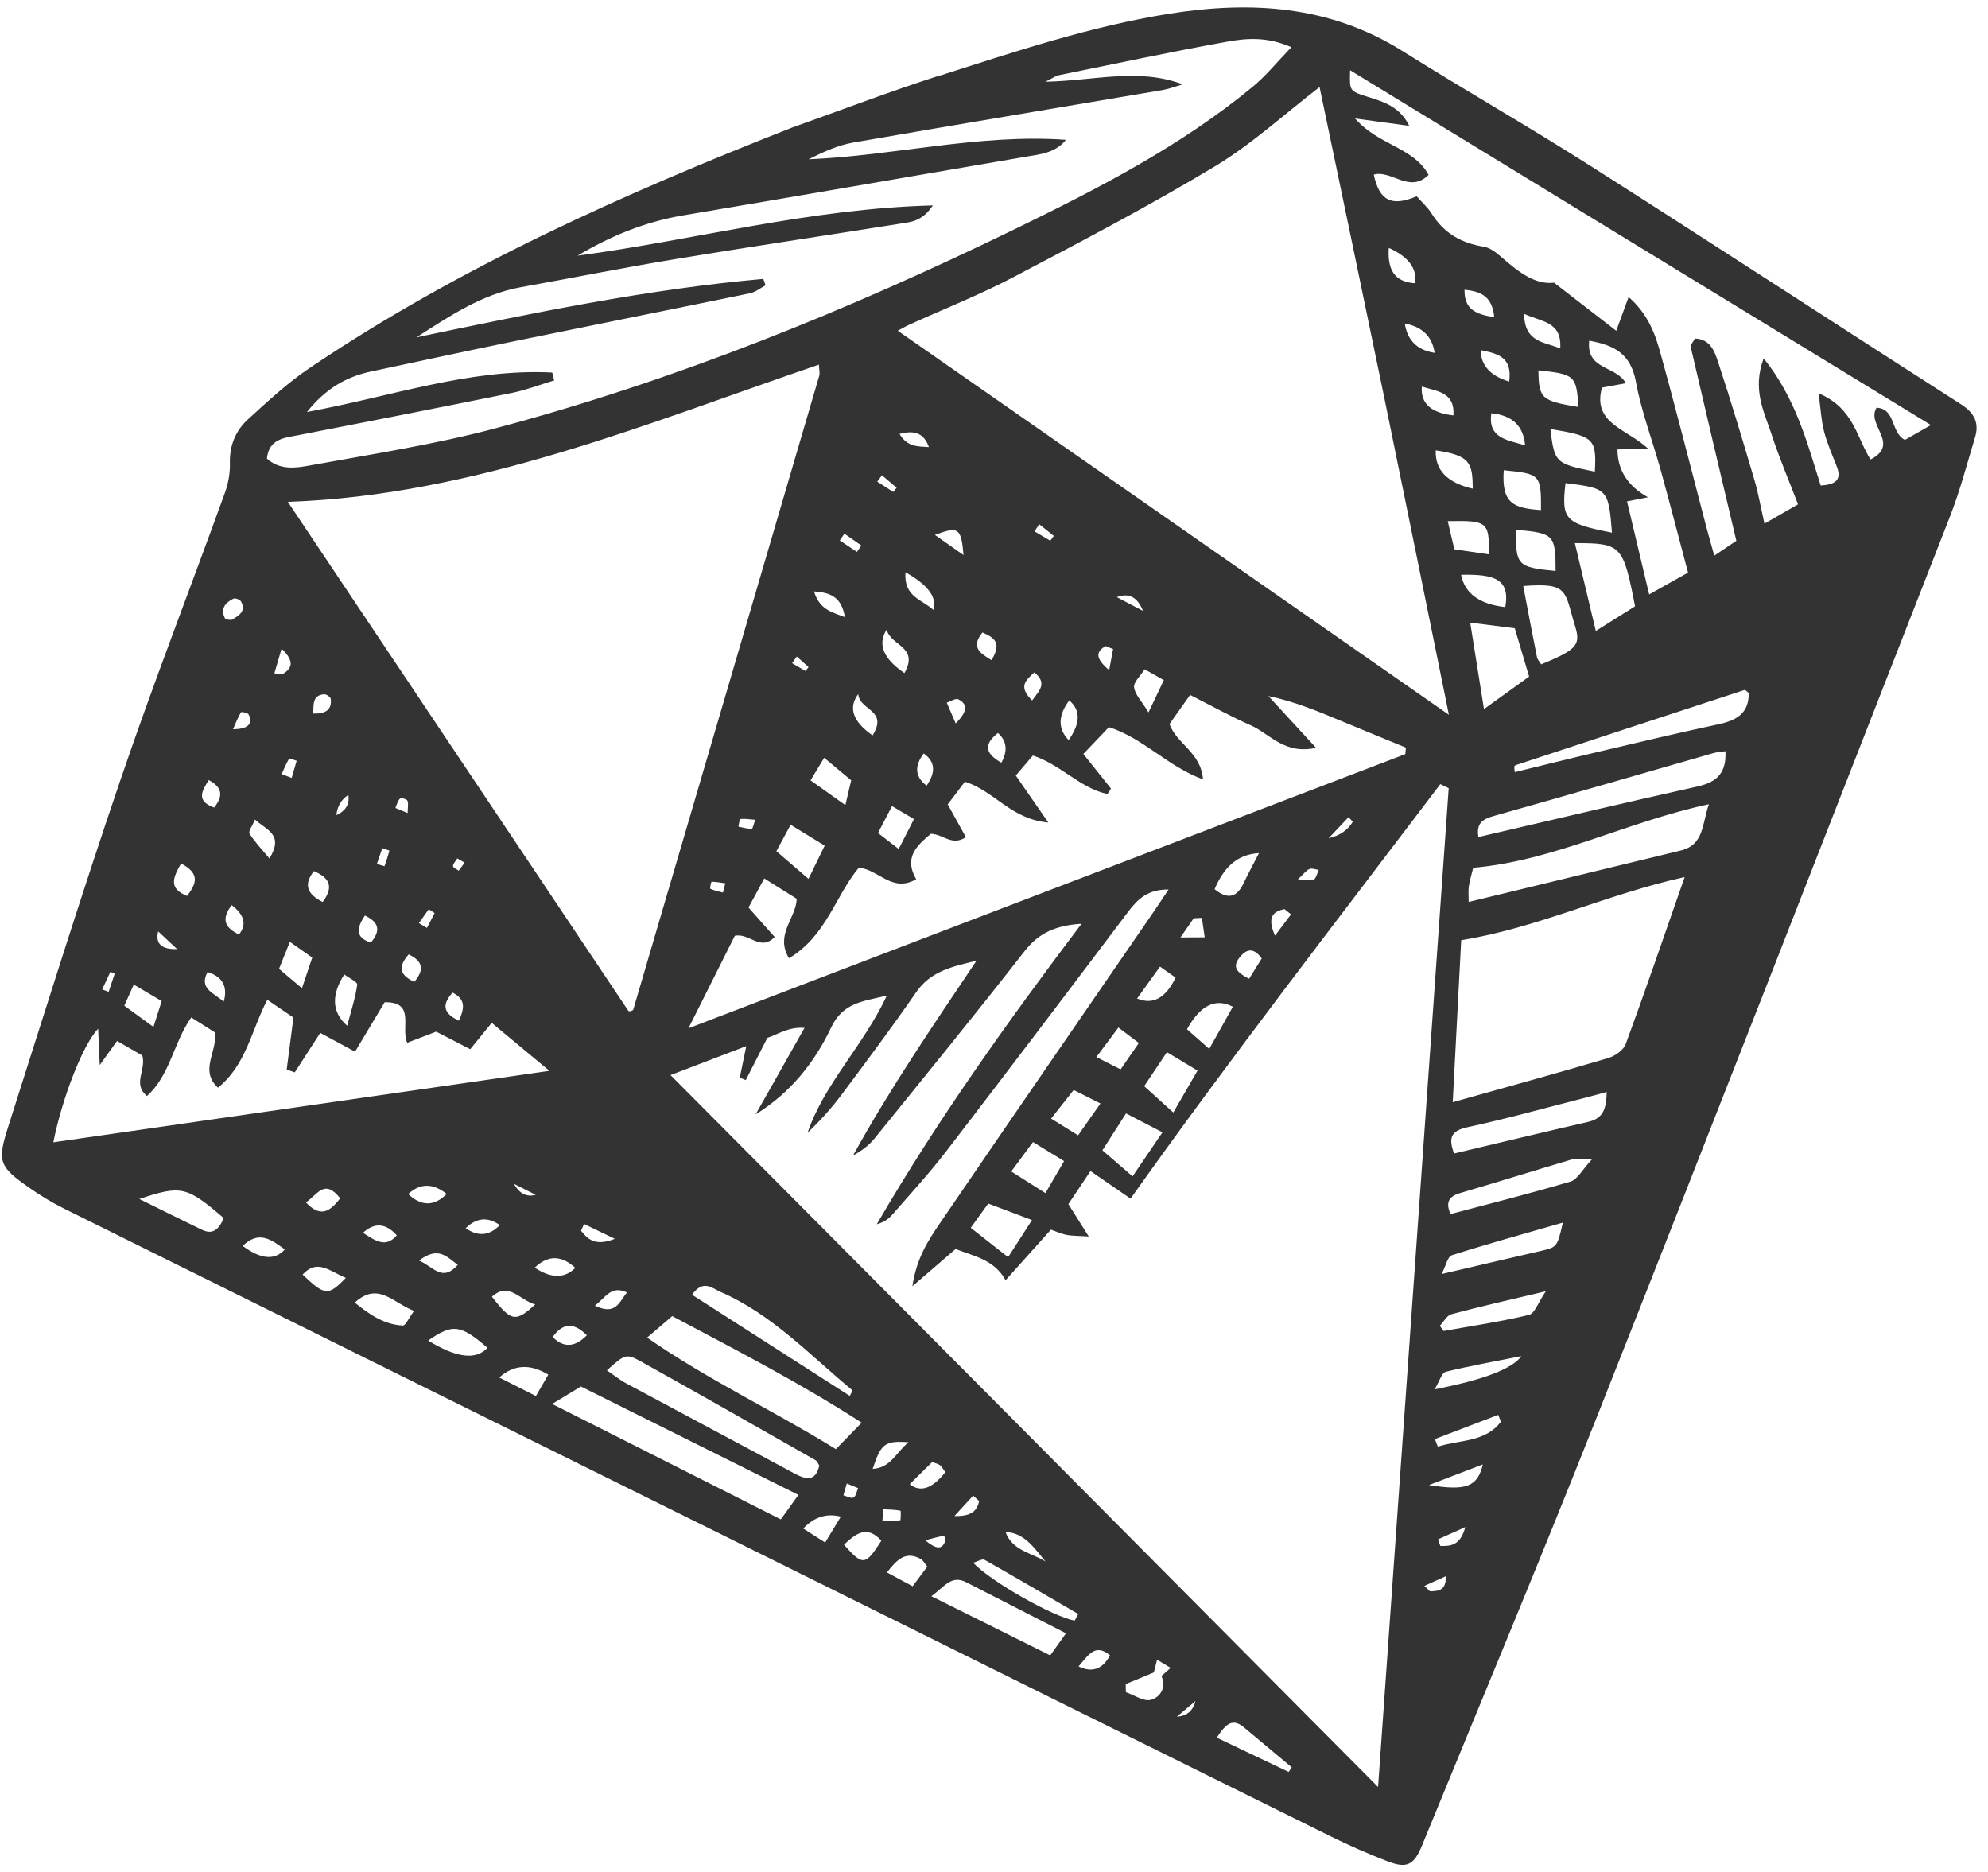 <svg width="171" height="161" viewBox="0 0 171 161" fill="none" xmlns="http://www.w3.org/2000/svg">
<path d="M80.891 6.491C87.351 4.424 93.791 2.272 100.521 1.189C107.582 0.06 114.368 0.454 120.647 4.396C126.025 7.769 131.54 10.916 136.887 14.32C147.513 21.085 158.065 27.979 168.678 34.774C169.828 35.508 170.267 36.378 169.879 37.638C169.188 39.909 168.592 42.218 167.728 44.425C157.655 70.202 147.597 95.986 137.416 121.724C132.518 134.097 127.378 146.376 122.334 158.693C121.622 160.438 121.019 160.743 119.303 160.076C117.661 159.436 116.043 158.732 114.465 157.95C97.241 149.433 80.031 140.886 62.814 132.355C43.703 122.882 24.585 113.425 5.481 103.938C4.459 103.427 3.473 102.829 2.539 102.174C-0.083 100.337 -0.257 99.932 0.703 96.918C3.89 86.927 7.006 76.912 10.393 66.988C13.207 58.736 16.37 50.599 19.342 42.398C19.635 41.59 19.798 40.683 19.775 39.828C19.736 38.296 20.279 37.02 21.354 36.044C23.041 34.51 24.736 32.93 26.618 31.663C39.553 22.939 53.715 16.641 68.167 10.959C72.402 9.457 76.606 7.843 80.879 6.476L80.891 6.491ZM100.697 143.458C100.308 143.222 99.914 142.987 99.527 142.756C99.437 143.12 99.341 143.486 99.25 143.85C98.445 144.183 97.635 144.517 96.83 144.85C96.833 145.085 96.839 145.312 96.842 145.547C97.564 145.793 98.373 146.366 98.989 146.205C99.773 145.998 100.355 145.179 99.9 144.154C100.166 143.922 100.431 143.69 100.697 143.458ZM97.253 103.099C95.981 102.225 94.968 101.525 93.798 100.724C93.02 101.891 92.448 102.75 91.897 103.569C92.454 104.456 92.939 105.221 93.651 106.353C92.708 106.291 92.23 106.306 91.769 106.222C91.346 106.141 90.945 105.953 90.395 105.766C89.106 107.203 87.825 108.631 86.497 110.114C85.522 108.343 83.811 108.06 82.196 107.428C81.065 108.402 79.967 109.349 78.482 110.632C78.837 108.197 79.856 106.671 80.863 105.192C86.867 96.379 92.925 87.607 98.964 78.817C99.445 78.124 99.908 77.419 100.517 76.509C98.732 76.489 97.872 77.328 97.045 78.414C91.848 85.31 86.639 92.192 81.376 99.044C79.928 100.928 78.312 102.682 76.75 104.479C76.427 104.851 76.01 105.141 75.418 105.299C80.607 96.368 86.581 87.995 93.031 79.452C90.784 79.603 89.352 80.245 88.122 81.821C83.9 87.238 79.556 92.564 75.237 97.906C74.756 98.501 74.127 98.983 73.378 99.382C76.492 93.73 80.115 88.405 83.991 82.636C81.709 83.167 80.013 83.605 78.815 85.33C76.759 88.303 74.598 91.199 72.437 94.094C71.55 95.284 70.557 96.391 69.463 97.43C70.919 93.177 74.228 90.004 76.284 85.633C74.19 86.136 72.503 86.24 71.492 88.373C70.074 91.376 68.004 93.987 64.999 95.845C66.343 93.461 67.694 91.081 69.201 88.41C67.78 88.301 66.874 89.002 66.006 89.266C65.349 90.554 64.748 91.729 64.147 92.903C63.977 92.831 63.805 92.754 63.634 92.683C63.798 91.893 63.959 91.111 64.191 89.978L57.676 92.47C67.749 102.597 77.824 112.729 87.899 122.861C98.017 133.039 108.133 143.23 118.537 153.702C120.583 124.788 122.595 96.291 124.612 67.791C124.371 67.679 124.132 67.559 123.89 67.446C114.877 79.343 105.727 91.142 97.242 103.103L97.253 103.099ZM119.05 34.108C117.21 25.187 115.336 16.274 113.504 7.488C110.494 9.801 107.702 12.378 104.521 14.297C98.871 17.7 93.011 20.767 87.166 23.841C84.284 25.354 81.239 26.555 78.269 27.902C77.903 28.067 77.554 28.275 77.222 28.446C93.06 39.48 108.763 50.424 124.628 61.479C122.735 52.176 120.907 43.139 119.05 34.108ZM24.763 43.171C34.523 57.76 44.291 72.352 54.072 86.977C54.095 86.974 54.188 86.988 54.266 86.965C54.344 86.941 54.45 86.894 54.471 86.837C59.811 68.666 65.144 50.492 70.469 32.314C70.533 32.091 70.457 31.828 70.44 31.362C55.455 36.478 40.856 42.608 24.761 43.165L24.763 43.171ZM47.499 32.034C47.554 32.261 47.61 32.489 47.668 32.721C46.464 33.082 45.285 33.539 44.058 33.791C37.929 35.035 31.79 36.234 25.65 37.432C24.453 37.666 23.141 37.727 22.958 39.443C24.107 40.483 25.502 40.247 26.721 40.023C32.001 39.061 37.328 38.241 42.507 36.869C58.069 32.739 72.932 26.7 87.377 19.666C94.5 16.197 101.571 12.561 107.74 7.474C108.861 6.555 109.786 5.4 111.081 4.059C108.969 3.134 107.214 3.289 105.563 3.585C100.715 4.457 95.891 5.488 91.06 6.472C90.818 6.521 90.598 6.692 89.918 7.027C94.127 6.952 97.883 5.808 101.735 7.254C101.153 7.421 100.58 7.646 99.991 7.747C91.135 9.252 82.27 10.716 73.416 12.257C72.082 12.487 70.807 13.068 69.558 13.701C76.968 13.389 84.225 11.49 91.693 12.027C90.745 13.185 89.448 13.271 88.201 13.486C78.389 15.17 68.582 16.87 58.765 18.524C55.508 19.074 52.52 20.291 49.684 21.991C59.716 20.652 69.561 17.95 80.239 17.668C79.296 19.085 78.293 19.096 77.41 19.241C70.975 20.267 64.525 21.223 58.097 22.284C53.667 23.015 49.261 23.905 44.835 24.696C41.445 25.303 38.675 27.189 35.814 29.016C45.711 26.952 55.592 24.882 65.658 23.99C65.728 24.174 65.786 24.357 65.851 24.544C65.4 24.778 64.977 25.133 64.498 25.229C57.766 26.617 51.028 27.957 44.299 29.337C40.157 30.188 36.023 31.074 31.883 31.961C29.775 32.413 28.017 33.421 26.402 35.436C33.677 34.102 40.399 31.68 47.495 32.042L47.499 32.034ZM59.229 88.44L120.878 64.864C120.893 64.678 120.914 64.49 120.93 64.304C119.028 63.521 117.128 62.745 115.229 61.955C113.288 61.15 111.342 60.335 109.101 59.868C110.368 61.248 111.64 62.625 113.202 64.321C110.484 64.931 109.231 63.118 107.6 62.393C105.911 61.648 104.294 60.75 102.367 59.772C101.77 60.616 101.185 61.442 100.597 62.276C101.206 64 103.295 64.686 103.48 67.038C100.415 65.911 98.376 63.504 95.386 62.541C94.729 63.227 94.019 63.971 93.187 64.849C93.992 65.864 94.776 66.844 95.563 67.829C95.462 67.986 95.366 68.141 95.262 68.292C92.921 67.808 91.27 65.781 88.845 64.981C88.382 65.524 87.898 66.095 87.374 66.705C88.271 67.996 89.079 69.166 90.174 70.747C86.97 70.475 85.537 68.029 82.998 67.236C82.539 67.84 82.037 68.51 81.519 69.186C82.075 70.185 82.564 71.073 83.082 72.006C81.874 72.81 81.122 71.737 80.07 71.716C78.912 72.7 77.702 73.728 78.806 75.623C76.729 76.821 75.6 74.78 73.868 74.635C71.868 77.027 71.063 80.541 67.86 82.418C66.647 80.366 68.442 79.065 68.534 77.308C67.749 76.814 66.876 76.271 65.739 75.556C65.248 76.465 64.812 77.259 64.384 78.057C65.182 78.957 65.87 79.731 66.635 80.594C65.38 81.863 64.493 80.227 63.208 80.488C62 82.901 60.708 85.47 59.221 88.437L59.229 88.44ZM160.889 39.523C163.509 38.186 160.482 36.541 161.415 35.066C163.085 35.16 162.612 37.205 163.854 37.836C164.528 37.454 165.271 37.027 166.092 36.558C149.319 26.309 132.668 16.139 116.132 6.042C116.072 7.817 116.067 7.837 117.626 8.322C119.022 8.757 120.413 9.176 121.217 10.825C119.846 10.635 118.477 10.451 116.557 10.191C118.583 12.516 121.578 12.645 122.88 15.042C121.232 16.679 119.704 14.585 118.167 15.018C118.641 17.247 119.685 17.817 121.856 16.881C122.266 17.352 122.789 17.81 123.15 18.381C124.2 20.054 125.703 20.914 127.634 21.22C128.15 21.302 128.659 21.691 129.077 22.053C130.54 23.327 132.01 24.523 133.676 24.314C135.565 25.779 137.196 27.038 139.023 28.451C139.437 27.324 139.711 26.579 140.087 25.547C141.683 26.943 142.33 28.585 142.785 30.231C144.177 35.234 145.445 40.273 146.762 45.292C146.96 46.037 147.171 46.77 147.457 47.791C148.286 47.231 148.893 46.819 149.353 46.513C148.001 40.799 146.705 35.33 145.432 29.858C145.389 29.664 145.644 29.405 145.795 29.117C147.156 29.168 147.505 30.29 147.807 31.212C148.91 34.549 149.914 37.923 150.914 41.3C151.237 42.388 151.427 43.52 151.773 45.041C152.815 44.437 153.667 43.95 154.659 43.378C153.855 41.275 153.033 39.352 152.384 37.364C151.749 35.426 150.695 33.499 151.705 30.827C154.46 34.246 155.438 38.054 156.608 41.763C157.902 41.672 158.447 41.277 157.98 40.089C157.592 39.106 157.162 38.128 156.897 37.111C156.664 36.224 156.621 35.284 156.426 33.83C159.462 35.092 159.697 37.655 160.906 39.535L160.889 39.523ZM138.303 91.017C138.894 90.84 139.64 90.338 139.836 89.809C141.528 85.217 143.106 80.588 144.908 75.438C138.115 76.942 132.261 79.814 125.687 80.868C125.448 85.458 125.213 89.897 124.958 94.803C129.709 93.465 134.024 92.287 138.309 91.014L138.303 91.017ZM35.028 89.687C34.435 88.379 35.785 86.16 33.087 86.204C32.291 87.534 31.447 88.95 30.539 90.459C29.465 89.876 28.566 89.394 27.547 88.839C26.783 90.026 26.069 91.132 25.354 92.237C25.125 92.157 24.888 92.074 24.659 91.994C24.842 90.588 25.023 89.177 25.241 87.521C24.654 87.124 23.963 86.65 22.99 85.99C21.621 88.632 21.167 91.62 18.744 93.553C17.125 92.017 18.724 90.511 18.476 88.791C17.959 88.461 17.256 88.022 16.451 87.509C14.907 89.709 14.652 92.453 12.639 94.273C11.373 93.204 12.594 92.06 12.245 90.789C11.685 90.463 10.952 90.041 10.068 89.534C9.578 90.218 9.152 90.81 8.581 91.606C8.528 90.477 8.49 89.597 8.443 88.484C7.107 89.865 5.318 94.544 4.587 98.253C18.7 96.217 32.734 94.199 47.26 92.104C45.402 90.56 43.89 89.305 42.295 87.977C41.619 88.807 41.076 89.468 40.447 90.243C39.425 89.714 38.442 89.208 37.521 88.734L35.033 89.685L35.028 89.687ZM139.848 32.963C139.035 33.113 138.408 33.228 137.792 33.339C136.952 36.438 139.907 36.855 141.789 38.608C140.579 38.629 139.856 38.639 139.129 38.656C139.132 40.427 140.006 41.799 141.753 42.772C141.118 42.897 140.679 42.984 139.95 43.126C140.561 45.681 141.158 48.2 141.854 51.126C143.097 50.428 144.096 49.872 145.2 49.251C144.379 46.16 143.633 43.283 142.841 40.417C142.137 37.878 141.18 35.392 140.71 32.814C140.273 30.452 138.873 29.683 136.696 29.304C136.425 31.843 138.978 31.42 139.853 32.961L139.848 32.963ZM126.718 74.646C126.575 75.229 126.416 75.725 126.346 76.224C126.285 76.632 126.329 77.057 126.33 77.578C132.517 76.082 138.544 74.622 144.57 73.156C146.576 72.669 146.393 70.906 146.992 69.173C139.865 70.7 133.703 74.032 126.716 74.641L126.718 74.646ZM74.116 122.366C68.804 118.937 63.378 116.153 57.825 113.201C57.17 113.762 56.543 114.3 55.661 115.048C60.915 118.698 66.475 121.294 71.899 124.643C72.706 123.813 73.301 123.206 74.113 122.374L74.116 122.366ZM49.97 119.256C49.249 119.693 48.522 120.132 47.493 120.756C54.168 124.124 60.582 127.362 67.164 130.685C67.654 130 68.084 129.401 68.676 128.578C62.206 125.355 56.149 122.335 49.97 119.256ZM70.159 125.601C65.181 122.77 60.212 119.93 55.209 117.147C53.837 116.385 53.796 116.457 52.202 117.862C52.783 118.261 53.299 118.684 53.877 118.992C58.688 121.582 63.518 124.139 68.331 126.734C69.34 127.275 70.148 127.456 70.475 126.052C70.361 125.884 70.297 125.685 70.161 125.606L70.159 125.601ZM146.088 67.624C147.736 67.255 148.505 66.42 148.417 64.615C148.017 64.674 147.685 64.683 147.379 64.776C141.125 66.571 134.875 68.389 128.615 70.15C127.655 70.418 126.949 70.7 127.165 71.997C133.608 70.502 139.838 69.02 146.085 67.631L146.088 67.624ZM137.528 64.654C140.954 63.847 144.375 63.029 147.816 62.297C149.356 61.969 150.448 61.365 150.419 59.599C150.292 59.511 150.131 59.318 150.045 59.351C143.521 61.48 137.006 63.629 130.489 65.774C130.407 65.805 130.284 65.84 130.268 65.895C130.237 65.994 130.27 66.112 130.292 66.414C132.748 65.817 135.134 65.215 137.528 64.654ZM90.338 142.381C90.792 141.748 91.167 141.219 91.694 140.483C88.697 138.951 85.898 137.512 83.097 136.086C81.816 135.432 81.225 136.503 80.109 137.29C83.624 139.04 86.908 140.673 90.333 142.383L90.338 142.381ZM135.461 46.706C136.045 49.16 136.614 51.54 137.265 54.267C138.558 53.456 139.556 52.832 140.643 52.149C139.608 46.86 139.475 46.724 135.463 46.712L135.461 46.706ZM136.642 96.486C137.955 96.182 138.173 95.273 138.204 93.925C137.427 94.135 136.786 94.312 136.152 94.474C132.846 95.315 129.552 96.239 126.217 96.956C124.695 97.283 124.624 97.975 125.068 99.216C128.977 98.292 132.805 97.369 136.642 96.486ZM131.529 58.194C131.131 56.861 130.739 55.545 130.294 54.038C129.106 53.889 127.924 53.739 126.461 53.553C126.853 56.006 127.207 58.232 127.646 60.99C129.117 59.93 130.229 59.132 131.529 58.194ZM132.201 56.508C132.246 56.739 132.446 56.936 132.569 57.144C135.519 55.923 135.989 55.513 135.51 53.95C134.544 50.822 135.008 50.104 131.023 50.404C131.437 52.576 131.805 54.547 132.203 56.513L132.201 56.508ZM62.006 111.136C61.283 110.822 60.499 109.991 59.527 111.364C64.071 114.279 68.584 117.176 73.1 120.065C73.175 119.906 73.258 119.75 73.334 119.59C69.695 116.589 66.441 113.068 62.004 111.131L62.006 111.136ZM135.102 101.622C135.683 101.45 136.075 100.641 136.942 99.707C135.903 99.719 135.494 99.64 135.131 99.747C131.95 100.69 128.783 101.684 125.598 102.616C124.61 102.907 124.329 103.425 124.767 104.425C128.214 103.511 131.677 102.64 135.102 101.622ZM132.443 107.616C133.94 107.273 133.944 107.284 134.43 105.16C131.168 106.103 128.003 106.971 124.879 107.967C124.513 108.082 124.37 108.876 124.006 109.581C127.166 108.845 129.799 108.223 132.443 107.616ZM96.859 95.764C96.159 96.858 95.524 97.846 94.824 98.94C95.713 99.706 96.427 100.321 97.419 101.178C98.27 99.927 99.025 98.812 99.991 97.392C98.783 96.767 97.945 96.33 96.861 95.769L96.859 95.764ZM11.986 103.127C13.961 104.099 15.653 104.95 17.366 105.773C18.304 106.228 18.834 105.746 19.244 104.769C16.053 102.032 15.6 101.919 11.986 103.127ZM124.849 113.036C124.455 113.143 124.179 113.69 123.845 114.035C123.958 114.184 124.064 114.33 124.177 114.48C126.63 114.039 129.101 113.677 131.519 113.095C132.008 112.976 132.301 112.037 132.966 111.063C129.742 111.829 127.283 112.385 124.849 113.036ZM134.658 41.552C134.299 44.691 134.6 45.023 138.655 45.814C138.355 42.058 138.296 42 134.658 41.552ZM85.002 103.523C84.56 104.139 84.07 104.823 83.5 105.607C84.582 106.454 85.523 107.194 86.714 108.13C87.37 107.115 87.962 106.193 88.768 104.94C87.308 104.386 86.249 103.99 85 103.517L85.002 103.523ZM98.417 93.422C99.26 94.18 100.004 94.859 100.924 95.688C101.65 94.435 102.282 93.342 103.006 92.083C102.11 91.544 101.401 91.119 100.375 90.499C99.647 91.585 99.086 92.427 98.417 93.422ZM84.685 134.161C84.494 134.054 84.094 134.306 83.707 134.417C85.276 136.066 90.59 139.06 92.438 139.391C92.54 139.203 92.647 139.013 92.749 138.825C90.064 137.261 87.387 135.688 84.685 134.161ZM133.808 49.109C133.804 45.998 133.685 45.863 130.415 45.567C130.346 48.619 130.527 48.798 133.808 49.109ZM137.183 40.568C137.337 37.738 137.124 37.522 133.357 36.899C133.711 39.808 133.788 39.878 137.183 40.568ZM70.936 72.737C69.921 72.112 69.045 71.577 68.005 70.938C67.572 71.737 67.225 72.391 66.782 73.213C67.69 73.997 68.505 74.698 69.543 75.593C70.079 74.493 70.481 73.675 70.936 72.737ZM91.525 99.866C90.6 99.3 89.811 98.813 88.855 98.228C88.204 99.111 87.651 99.857 86.983 100.758C88.033 101.425 88.902 101.975 89.926 102.621C90.476 101.671 90.947 100.857 91.53 99.864L91.525 99.866ZM132.551 43.874C132.561 40.813 132.5 40.75 129.345 40.446C129.154 43.309 130.169 43.704 132.551 43.874ZM110.847 152.406C110.933 152.274 111.019 152.141 111.113 152.012C109.735 150.862 108.359 149.717 106.986 148.564C106.013 147.743 105.422 148.293 104.663 149.459C106.812 150.482 108.832 151.443 110.847 152.406ZM102.098 88.523C102.625 88.992 103.181 89.488 104.014 90.219C104.726 88.946 105.338 87.849 106.044 86.591C104.557 85.814 103.243 86.459 102.1 88.528L102.098 88.523ZM124.348 117.999C124.009 118.085 123.826 118.795 123.4 119.499C127.613 118.678 130.101 117.727 130.863 116.644C128.445 117.128 126.378 117.49 124.352 117.991L124.348 117.999ZM132.329 31.856C132.359 34.274 132.572 34.472 135.771 35.007C135.592 32.298 135.475 32.188 132.329 31.856ZM125.099 47.246C126.212 47.41 127.133 47.543 128.073 47.68C128.095 44.876 127.952 44.763 124.527 44.824C124.723 45.662 124.912 46.447 125.099 47.246ZM41.931 115.925C39.619 113.926 38.93 113.829 36.834 115.302C39.249 116.797 40.948 117.005 41.931 115.925ZM106.963 75.982C107.374 75.123 107.829 74.284 108.292 73.38C106.32 73.488 105.22 74.723 104.476 76.48C105.586 77.385 106.377 77.213 106.966 75.975L106.963 75.982ZM129.48 52.218C129.896 49.847 128.626 49.37 125.676 49.436C125.992 51.042 127.26 51.969 129.48 52.218ZM92.355 93.752C91.723 94.553 91.14 95.285 90.412 96.21C91.194 96.694 91.823 97.087 92.734 97.651C93.359 96.766 93.93 95.952 94.658 94.915C93.704 94.435 93.093 94.122 92.355 93.752ZM30.517 112.039C31.777 113.06 33.036 113.933 34.651 114.012C34.884 114.022 35.145 113.388 35.617 112.754C33.778 112.053 32.534 110.199 30.511 112.041L30.517 112.039ZM123.498 38.737C123.427 40.425 124.487 41.524 126.678 42.032C126.667 39.812 126.459 39.171 123.498 38.737ZM46.097 120.078C46.494 119.392 46.832 118.815 47.163 118.235C45.593 117.282 44.188 117.364 42.946 118.481C44.016 119.022 44.995 119.518 46.095 120.073L46.097 120.078ZM29.86 88.228C30.197 86.949 30.568 85.838 30.727 84.696C30.761 84.46 30.008 84.114 29.613 83.812C28.47 85.599 28.551 87.069 29.858 88.222L29.86 88.228ZM72.715 69.248C72.912 68.415 73.052 67.839 73.217 67.118C72.523 66.538 71.803 65.938 70.892 65.18C70.489 65.85 70.162 66.391 69.72 67.119C70.785 67.874 71.552 68.419 72.715 69.248ZM129.105 122.281L128.868 121.694L123.421 123.777C123.504 123.994 123.586 124.211 123.677 124.431C125.531 123.821 127.754 124.077 129.105 122.281ZM96.392 91.978C96.909 91.234 97.376 90.552 97.96 89.708C97.367 89.263 96.868 88.883 96.203 88.379C95.56 89.234 95.022 89.955 94.304 90.919C95.19 91.369 95.712 91.629 96.392 91.978ZM128.278 35.543C127.974 37.672 129.575 37.83 131.184 38.302C131.043 36.633 130.074 35.713 128.278 35.543ZM75.521 71.648C76.112 72.105 76.631 72.503 77.302 73.023C77.779 72.095 78.158 71.348 78.617 70.451C77.952 70.06 77.39 69.728 76.73 69.334C76.289 70.18 75.933 70.857 75.521 71.648ZM49.486 109.053C48.292 107.948 47.128 107.941 45.993 109.034C47.406 109.968 48.571 109.974 49.486 109.053ZM101.122 84.087C100.754 83.824 100.364 83.551 99.779 83.141C99.126 84.049 98.539 84.87 97.808 85.883C99.161 86.454 100.266 85.856 101.122 84.087ZM78.502 136.433C78.962 135.816 79.352 135.294 79.763 134.745C79.523 134.458 79.402 134.206 79.204 134.095C77.879 133.359 77.134 134.172 76.29 135.247C77.057 135.662 77.714 136.013 78.504 136.438L78.502 136.433ZM23.999 83.331C24.605 83.844 25.173 84.323 25.972 84.999C26.304 84.015 26.563 83.245 26.858 82.361C26.264 81.943 25.735 81.567 24.932 81.011C24.539 81.981 24.29 82.598 23.999 83.331ZM122.908 127.732C126.163 128.252 127.085 127.868 127.547 125.958L122.908 127.732ZM76.267 54.153C75.463 55.409 75.973 56.655 77.797 57.892C79.078 55.607 76.617 55.572 76.267 54.153ZM13.199 88.331C13.465 87.483 13.666 86.854 13.907 86.103C13.17 85.67 12.527 85.289 11.507 84.685C11.189 85.397 10.954 85.921 10.691 86.5C11.691 87.23 12.362 87.719 13.204 88.328L13.199 88.331ZM122.3 33.25C122.181 34.691 123.087 35.517 125.018 35.727C125.157 33.717 123.6 33.66 122.3 33.25ZM134.207 29.976C134.352 27.641 132.632 27.708 131.096 26.991C131.139 29.491 132.822 29.375 134.207 29.976ZM121.717 24.365C121.909 23.103 121.157 22.088 119.459 21.32C119.333 23.152 119.908 24.249 121.717 24.365ZM42.314 111.534C43.966 113.661 44.34 113.761 46.035 112.199C44.616 111.785 43.78 110.216 42.314 111.534ZM91.917 63.657C92.942 62.221 92.961 61.083 91.973 60.243C90.999 61.543 90.981 62.681 91.917 63.657ZM26.029 109.63C27.949 111.449 28.226 111.492 29.746 109.911C28.343 109.329 27.29 108.247 26.029 109.63ZM35.11 102.703C36.252 103.773 37.357 103.769 38.423 102.691C37.239 101.752 36.135 101.756 35.11 102.703ZM127.371 30.118C127.374 31.425 128.189 32.325 129.814 32.818C130.108 30.662 128.769 30.41 127.371 30.118ZM73.822 59.698C72.943 60.879 73.355 62.064 75.056 63.252C76.427 61.038 73.935 61.133 73.822 59.698ZM123.403 30.349C123.192 28.943 122.336 28.102 120.835 27.827C121.057 29.283 121.912 30.124 123.403 30.349ZM72.595 132.864C74.224 134.701 74.437 134.675 75.811 132.516C74.562 131.136 73.59 131.924 72.595 132.864ZM98.456 57.571C98.091 58.146 97.497 58.671 97.55 59.117C97.62 59.724 98.179 60.274 98.79 61.271C99.379 60.033 99.73 59.296 100.109 58.499C99.482 58.142 99.049 57.904 98.461 57.569L98.456 57.571ZM69.092 131.47C69.676 131.843 70.235 132.201 70.976 132.675C71.428 131.925 71.811 131.3 72.325 130.451C71.115 130.135 70.037 130.475 69.092 131.47ZM79.704 67.576C80.518 66.411 80.434 65.488 79.453 64.807C78.627 65.906 78.71 66.829 79.704 67.576ZM24.495 107.47C23.346 106.611 22.257 105.81 20.88 107.163C22.429 108.323 23.634 108.425 24.495 107.47ZM42.99 105.374C41.969 104.642 40.99 104.73 40.054 105.639C41.121 106.383 42.1 106.294 42.99 105.374ZM80.293 52.464C80.621 51.382 79.819 50.301 77.886 49.222C77.719 51.355 79.341 51.567 80.293 52.464ZM47.54 114.997C48.471 115.946 49.45 115.897 50.478 114.849C49.287 113.652 48.368 113.848 47.54 114.997ZM125.973 24.918C125.936 26.609 126.95 27.035 128.53 27.283C128.351 25.419 127.309 25.066 125.973 24.918ZM80.861 126.031C80.744 125.92 80.548 125.896 80.187 125.748C79.587 126.338 78.925 126.995 78.252 127.656C79.169 128.387 80.189 128.044 81.313 126.628C81.168 126.429 81.043 126.198 80.859 126.026L80.861 126.031ZM34.131 106.252C33.181 105.198 32.212 105.126 31.221 106.035C32.291 106.719 33.168 107.372 34.131 106.252ZM21.933 70.49C21.711 71.028 21.348 71.509 21.464 71.7C21.882 72.385 22.453 72.969 23.178 73.841C24.444 71.76 22.942 71.421 21.933 70.49ZM86.491 131.768C87.085 133.386 88.727 133.554 89.928 134.306C88.978 133.172 88.147 131.843 86.491 131.768ZM78.151 124.048C76.097 123.907 75.785 124.164 75.064 126.34C76.622 126.254 77.054 124.946 78.151 124.048ZM26.313 103.42C27.55 104.736 28.357 104.248 29.261 103.069C27.901 101.334 27.301 102.769 26.313 103.42ZM17.854 83.606C17.108 85.003 18.286 85.354 19.248 86.148C19.606 84.851 19.141 84.004 17.854 83.606ZM95.481 142.377C94.189 141.306 93.62 142.369 92.771 143.333C93.939 143.897 94.843 143.578 95.481 142.377ZM39.377 108.793C38.429 108.1 37.719 107.154 36.047 108.42C37.336 108.996 38.035 110.288 39.377 108.793ZM108.53 82.435C107.78 81.417 107.173 81.649 106.59 82.4C105.98 83.192 106.404 83.651 107.441 84.187C107.841 83.543 108.192 82.98 108.53 82.435ZM82.88 47.741C82.675 45.403 82.461 45.248 80.415 46.006C81.305 46.629 81.98 47.11 82.88 47.741ZM85.837 63.043C84.71 63.947 84.595 64.736 86.137 65.6C86.699 64.578 86.599 63.725 85.837 63.043ZM26.998 74.927C26.09 76.094 26.417 76.901 27.753 77.583C28.723 76.287 28.379 75.517 26.998 74.927ZM72.675 53.079C72.396 51.502 71.638 50.966 70.017 50.871C70.509 52.435 71.497 52.629 72.675 53.079ZM16.098 77.064C16.833 76.062 17.303 75.18 15.575 74.269C14.878 75.499 14.469 76.413 16.098 77.064ZM20.553 80.38C21.241 79.537 21.032 78.693 19.927 77.849C18.91 79.188 19.496 79.859 20.553 80.38ZM77.373 37.322C78.052 38.479 79.005 38.388 79.9 38.456C79.488 37.296 78.72 36.962 77.373 37.322ZM17.958 67.096C17.337 68.072 16.868 68.892 18.421 69.46C19.174 68.507 19.193 67.76 17.958 67.096ZM35.155 82.09C34.253 83.112 34.311 83.848 35.641 84.451C36.496 83.422 36.41 82.691 35.155 82.09ZM38.927 85.375C38.003 86.418 38.096 87.134 39.473 87.794C39.962 86.701 40.067 85.952 38.927 85.375ZM29.963 68.369C29.357 68.767 29.014 69.347 28.933 70.111C29.744 69.739 30.087 69.159 29.963 68.369ZM13.604 80.112C13.35 81.17 13.893 81.676 15.235 81.631C14.723 81.156 14.21 80.675 13.604 80.112ZM84.507 54.4C83.491 55.659 84.268 56.163 85.286 56.78C86.216 55.263 85.494 54.837 84.507 54.4ZM31.896 81.075C32.656 80.169 32.758 79.397 31.39 78.746C30.635 79.873 30.575 80.642 31.896 81.075ZM101.534 80.631C102.502 80.627 103.06 80.625 103.624 80.621C103.54 80.062 103.465 79.507 103.382 78.948C103.149 78.957 102.91 78.967 102.68 78.981C102.403 79.379 102.126 79.776 101.536 80.636L101.534 80.631ZM88.969 57.832C88.253 58.51 87.541 59.037 88.78 60.246C89.431 59.364 90.103 58.765 88.969 57.832ZM126.037 131.351C125.034 131.796 124.362 132.103 123.693 132.402C123.76 132.594 123.826 132.78 123.893 132.972C124.73 132.969 125.582 133.003 126.039 131.356L126.037 131.351ZM82.424 60.148C82.201 60.035 81.773 60.329 81.436 60.439C81.659 60.957 81.882 61.474 82.204 62.221C83.34 61.097 83.16 60.513 82.424 60.148ZM53.929 111.168C52.578 110.542 52.159 111.528 51.17 112.304C52.988 113.175 53.248 111.988 53.929 111.168ZM19.967 53.293C20.552 52.938 21.201 52.572 20.729 51.728C20.637 51.57 20.225 51.417 20.074 51.493C19.319 51.875 18.908 52.424 19.398 53.268C19.652 53.282 19.856 53.36 19.972 53.291L19.967 53.293ZM98.316 52.543C97.85 51.358 97.099 50.964 96.062 51.361C96.855 51.778 97.446 52.087 98.316 52.543ZM50.242 105.278C50.154 105.473 50.065 105.663 49.978 105.858C50.559 106.58 51.178 107.225 52.885 106.554C51.727 105.996 50.988 105.639 50.242 105.278ZM109.67 80.477C110.255 79.7 110.649 79.17 111.05 78.644L110.479 78.191C109.535 78.403 108.948 78.833 109.672 80.482L109.67 80.477ZM28.452 60.112C28.436 59.957 28.07 59.699 27.884 59.715C26.89 59.797 26.974 60.535 26.94 61.374C28.158 61.406 28.54 60.943 28.452 60.112ZM21.381 61.443C21.315 61.301 20.758 61.21 20.724 61.266C20.453 61.73 20.262 62.238 20.04 62.727C21.275 62.708 21.805 62.307 21.381 61.443ZM77.439 130.763C77.476 130.761 77.507 129.948 77.453 129.937C76.969 129.843 76.472 129.841 75.978 129.818C75.952 130.139 75.931 130.457 75.904 130.778C76.417 130.787 76.931 130.814 77.434 130.765L77.439 130.763ZM23.602 57.91C24.012 57.958 24.222 58.052 24.32 57.983C25.037 57.517 25.442 56.97 24.221 55.791C23.937 56.77 23.773 57.317 23.602 57.91ZM95.744 55.825C95.349 55.684 95.144 55.539 95.063 55.588C94.427 55.987 94.028 56.488 95.406 57.638C95.52 57.042 95.631 56.44 95.744 55.825ZM25.517 65.435C25.289 65.373 24.893 65.201 24.865 65.256C24.615 65.674 24.429 66.13 24.228 66.58C24.512 66.689 24.803 66.801 25.087 66.91C25.23 66.421 25.377 65.929 25.517 65.435ZM81.331 132.493C81.369 132.379 81.205 132.081 81.176 132.086C80.726 132.177 80.281 132.298 79.582 132.484C80.548 133.271 81.046 133.322 81.326 132.495L81.331 132.493ZM122.523 136.41C122.844 136.697 122.952 136.88 123.054 136.871C123.709 136.845 124.402 136.822 124.366 135.574C123.673 135.889 123.146 136.122 122.521 136.404L122.523 136.41ZM72.633 45.901C72.502 46.094 72.365 46.289 72.234 46.482C72.726 46.809 73.22 47.142 73.712 47.47C73.839 47.284 73.964 47.106 74.092 46.921C73.606 46.578 73.118 46.243 72.633 45.901ZM90.342 46.509C90.445 46.37 90.541 46.234 90.644 46.095C90.223 45.759 89.805 45.428 89.39 45.09C89.257 45.296 89.117 45.499 88.985 45.705C89.441 45.971 89.892 46.24 90.348 46.507L90.342 46.509ZM82.096 130.398C83.608 130.435 84.039 129.923 84.226 129.112C84.054 128.954 83.882 128.796 83.709 128.638C83.271 129.117 82.833 129.595 82.096 130.398ZM114.283 72.102C115.24 71.877 115.933 71.403 116.361 70.68C116.241 70.545 116.118 70.418 115.998 70.284C115.535 70.778 115.069 71.267 114.283 72.102ZM76.834 42.312C76.931 42.194 77.027 42.071 77.125 41.952C76.701 41.592 76.285 41.236 75.862 40.876C75.727 41.058 75.593 41.246 75.458 41.428C75.919 41.724 76.378 42.014 76.834 42.312ZM61.208 75.842C61.163 75.84 61.051 76.424 61.096 76.444C61.441 76.598 61.817 76.671 62.185 76.773C62.24 76.559 62.295 76.346 62.389 75.974C61.936 75.911 61.573 75.839 61.206 75.837L61.208 75.842ZM63.688 70.451C63.603 70.459 63.57 70.875 63.514 71.102C63.898 71.179 64.281 71.287 64.668 71.294C64.738 71.298 64.822 70.9 64.96 70.512C64.455 70.475 64.066 70.4 63.693 70.449L63.688 70.451ZM37.386 78.534C37.214 78.426 37.047 78.316 36.876 78.207C36.594 78.607 36.317 79.005 36.033 79.399C36.265 79.534 36.493 79.677 36.725 79.812L37.386 78.534ZM101.232 147.652C102.083 147.604 102.616 147.156 102.83 146.308C102.364 146.697 101.9 147.092 101.232 147.652ZM33.498 73.162C33.498 73.162 33.097 73.023 32.883 72.95C32.728 73.407 32.572 73.858 32.417 74.315C32.635 74.38 32.858 74.444 33.074 74.505C33.222 74.063 33.38 73.617 33.493 73.164L33.498 73.162ZM72.55 128.619C72.845 128.693 73.215 128.912 73.416 128.804C73.628 128.692 73.687 128.278 73.809 127.995C73.535 127.882 73.264 127.774 72.836 127.596C72.711 128.048 72.628 128.335 72.545 128.621L72.55 128.619ZM44.204 101.822C44.677 102.668 45.303 102.984 46.082 102.769C45.466 102.458 44.965 102.202 44.204 101.822ZM113.029 75.663C113.233 75.448 113.302 75.111 113.435 74.824C113.162 74.792 112.847 74.651 112.629 74.747C112.346 74.868 112.144 75.169 111.639 75.635C112.59 75.669 112.929 75.776 113.029 75.663ZM38.968 74.5C38.978 74.639 39.286 74.763 39.459 74.89C39.625 74.658 39.799 74.43 39.965 74.199C39.773 74.086 39.575 73.975 39.334 73.832C39.175 74.097 38.956 74.305 38.968 74.5ZM9.864 83.753C9.742 83.694 9.615 83.637 9.495 83.584C9.26 84.09 9.025 84.596 8.79 85.102C8.976 85.168 9.165 85.238 9.346 85.306C9.52 84.786 9.691 84.273 9.864 83.753ZM69.288 57.723C69.375 57.609 69.462 57.495 69.547 57.375C69.209 57.076 68.869 56.771 68.536 56.47C68.403 56.657 68.266 56.852 68.133 57.04C68.517 57.266 68.902 57.492 69.287 57.717L69.288 57.723ZM35.041 68.863C34.975 68.72 34.49 68.607 34.404 68.69C34.202 68.892 34.133 69.216 34.009 69.493C34.282 69.606 34.555 69.719 35.064 69.929C35.069 69.405 35.152 69.087 35.041 68.863Z" fill="#333333"/>
</svg>
